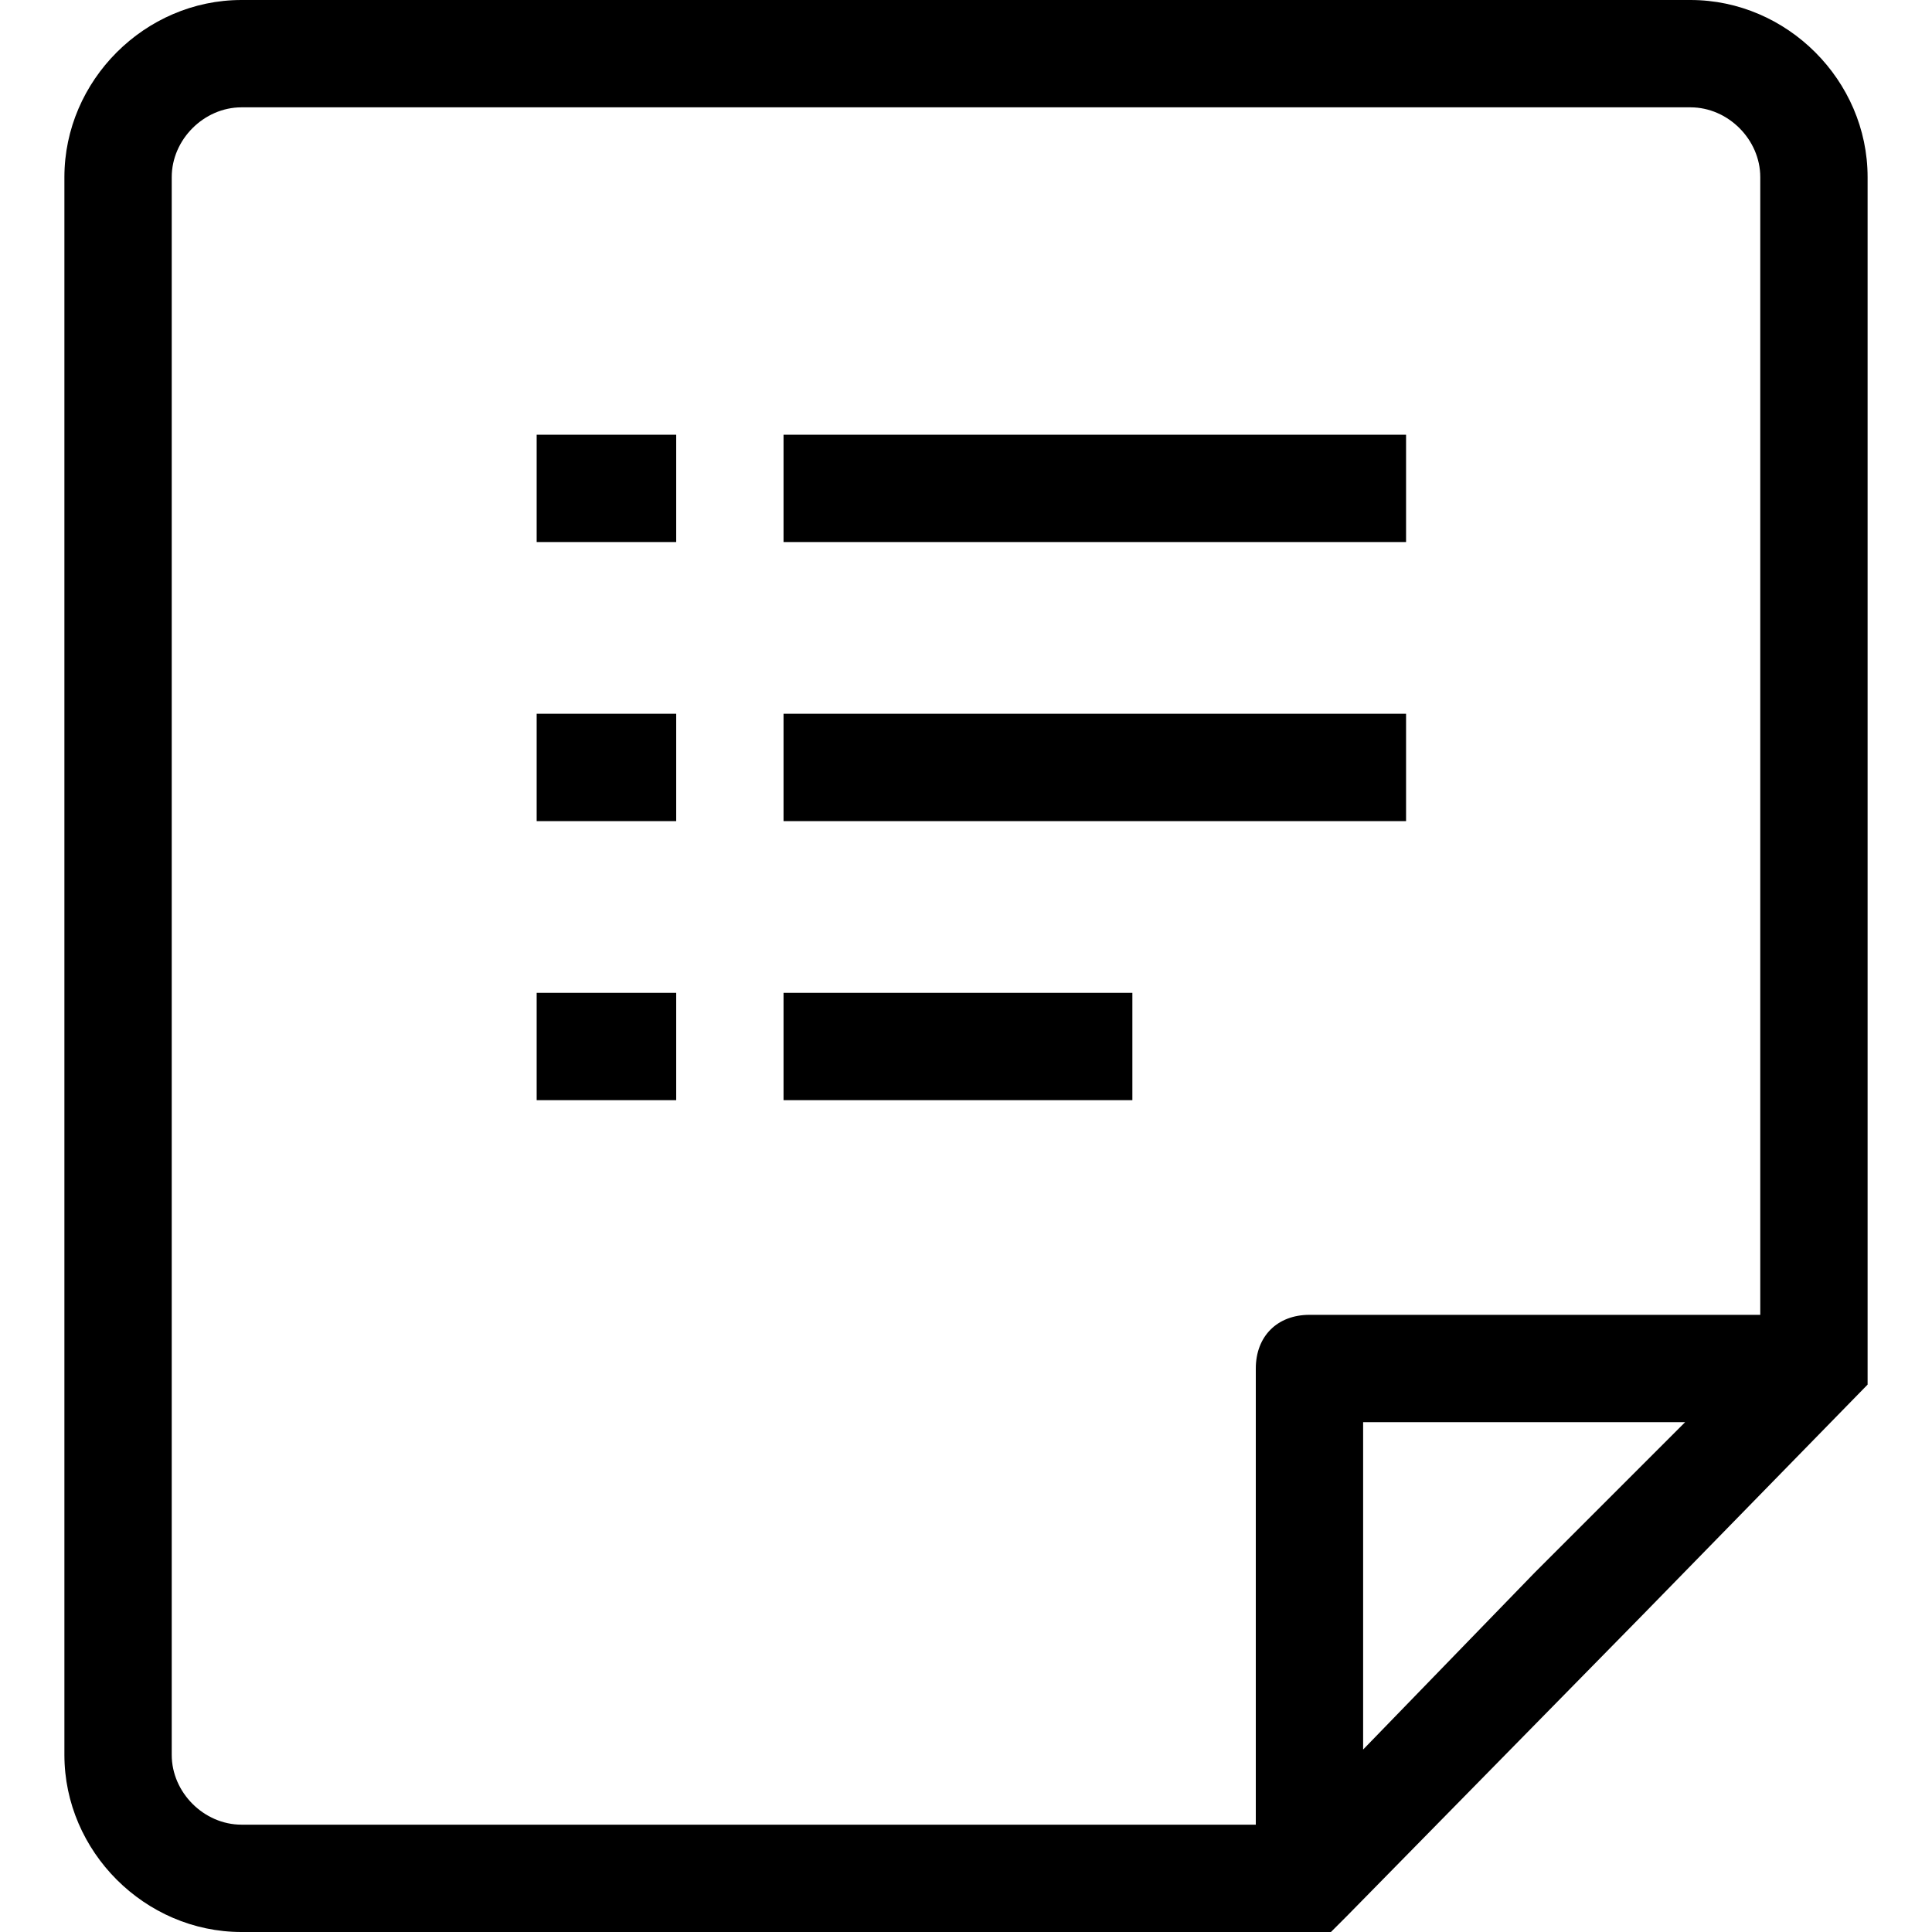<?xml version="1.0" encoding="utf-8"?>
<!-- Generator: Adobe Illustrator 18.1.1, SVG Export Plug-In . SVG Version: 6.00 Build 0)  -->
<svg version="1.1" id="Layer_1" xmlns="http://www.w3.org/2000/svg" xmlns:xlink="http://www.w3.org/1999/xlink" x="0px" y="0px"
	 viewBox="0 0 36 36" style="enable-background:new 0 0 36 36;" xml:space="preserve">
<path d="M14.6,8.1h11.6v2H14.6V8.1z M14.6,13.3h11.6v2H14.6V13.3z M14.6,18.5h6.5v2h-6.5V18.5z M10,8.1h2.6v2H10V8.1z M10,13.3h2.6
	v2H10V13.3z M10,18.5h2.6v2H10V18.5z M34.8,3.3c0-1.8-1.5-3.3-3.3-3.3h-27C2.7,0,1.2,1.5,1.2,3.3v29.4c0,1.8,1.5,3.3,3.3,3.3h20.3
	l0.3-0.3l0,0l5.5-5.6l4.2-4.3V3.3z M3.2,32.7V3.3C3.2,2.6,3.8,2,4.5,2h27c0.7,0,1.3,0.6,1.3,1.3v21.2h-8.4c-0.6,0-1,0.4-1,1V34H4.5
	C3.8,34,3.2,33.4,3.2,32.7z M28.6,29.3l-3.2,3.3v-6.1h6L28.6,29.3z"/>
</svg>
